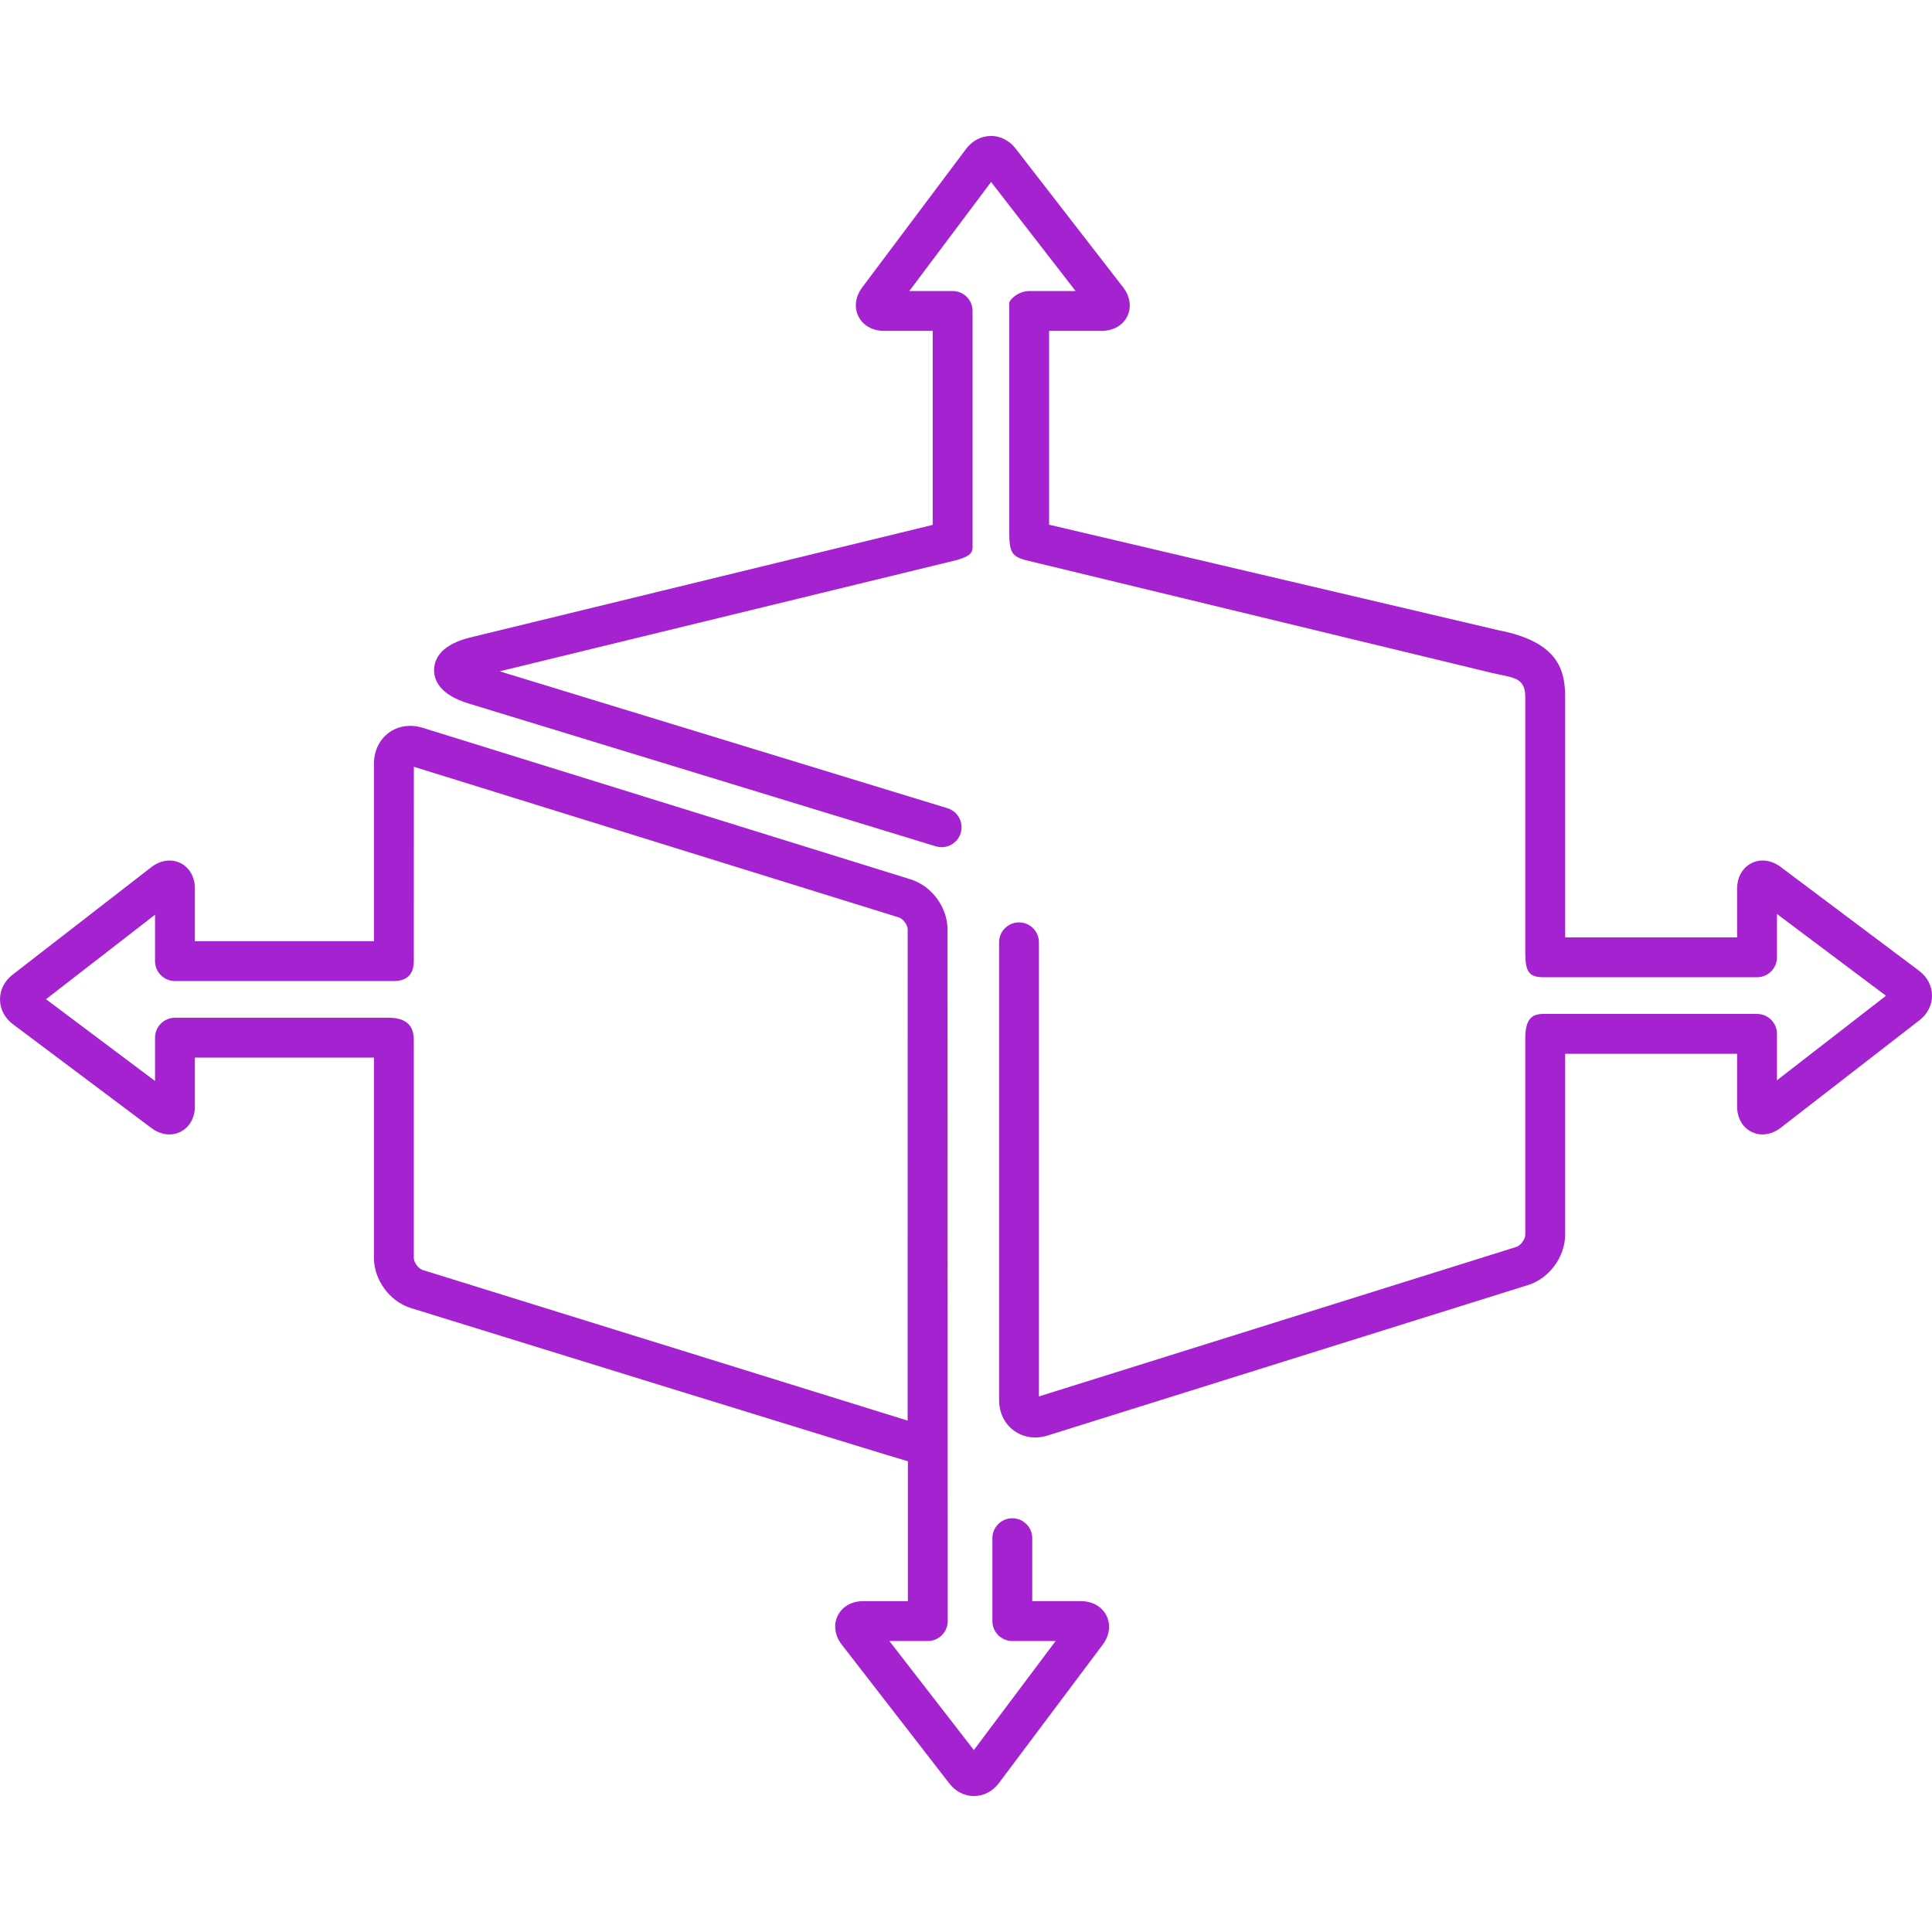 <svg fill="#a422d0" version="1.1" id="Capa_1" xmlns="http://www.w3.org/2000/svg" xmlns:xlink="http://www.w3.org/1999/xlink" width="100px" height="100px" viewBox="0 0 423.955 423.955" xml:space="preserve"><g id="SVGRepo_bgCarrier" stroke-width="0"></g><g id="SVGRepo_tracerCarrier" stroke-linecap="round" stroke-linejoin="round"></g><g id="SVGRepo_iconCarrier"> <g> <g> <path d="M421.146,213.043l-30.411-22.807c-2.011-1.511-4.398-1.82-6.379-0.829c-1.983,0.992-3.165,3.085-3.165,5.6v10.692h-37.739 v-52.887c0-6.125-1.901-12.041-14.549-14.496l-98.69-23.175V72.603h11.547c2.527,0,4.624-1.192,5.602-3.189 c0.977-1.995,0.636-4.382-0.915-6.378l-23.614-30.473c-1.352-1.747-3.399-2.778-5.43-2.724c-2.095,0.016-4.059,1.041-5.385,2.81 L189.208,63.06c-1.507,2.011-1.817,4.394-0.827,6.377s3.084,3.167,5.597,3.167h10.693v42.578l-101.424,24.69 c-6.479,1.579-7.919,4.691-7.987,7.024c-0.066,2.334,1.192,5.527,7.569,7.475l102.522,31.345c0.425,0.129,0.855,0.19,1.276,0.19 c1.875,0,3.605-1.21,4.181-3.093c0.707-2.308-0.593-4.752-2.902-5.459l-98.261-30.041l100.435-24.448 c3.899-1.182,3.282-2.057,3.336-4.248V68.231c0-2.415-1.957-4.371-4.372-4.371h-9.505l17.944-23.928l18.541,23.928h-10.185 c-2.415,0-4.372,1.957-4.372,2.621v50.385c0,4.561,0.8,5.185,3.373,5.993l0.037,0.009c0.042,0.01,0.084,0.022,0.127,0.033 l102.337,24.754c4.678,1.1,7.365,0.874,7.365,5.33v55.8c0,4.079,0.504,5.658,3.97,5.658h46.884c2.415,0,4.372-1.958,4.372-4.373 v-9.509l23.929,17.947l-23.929,18.545v-10.188c0-2.414-1.957-4.371-4.372-4.371h-46.884c-2.415,0-3.97,1.005-3.97,5.322v43.133 c0,0.977-1.021,2.374-1.953,2.671L227.98,306.431v-99.652c0-2.414-1.957-4.371-4.371-4.371c-2.415,0-4.372,1.957-4.372,4.371 v100.395c0,2.787,1.189,5.253,3.26,6.767c1.348,0.984,2.969,1.494,4.67,1.494c0.909,0,1.842-0.146,2.765-0.441l105.474-33.039 c4.585-1.462,8.044-6.191,8.044-11.004v-39.712h37.739v11.548c0,2.528,1.192,4.625,3.188,5.601c0.752,0.369,1.56,0.549,2.38,0.549 c1.357,0,2.754-0.496,3.999-1.461l30.473-23.616c1.748-1.353,2.74-3.331,2.728-5.428 C423.939,216.334,422.915,214.371,421.146,213.043z"></path> <path d="M237.204,351.357h-10.692v-13.822c0-2.415-1.957-4.371-4.371-4.371c-2.415,0-4.372,1.956-4.372,4.371v18.194 c0,2.415,1.957,4.371,4.372,4.371h9.507l-17.946,23.93L195.16,360.1h8.435c2.415,0,4.372-1.956,4.372-4.371l-0.042-151.786 c0-4.827-3.476-9.545-8.085-10.978l-107.1-33.263c-2.656-0.824-5.363-0.425-7.428,1.098c-2.065,1.521-3.249,3.988-3.249,6.767 v38.967H42.765v-11.55c0-2.528-1.192-4.623-3.186-5.601c-1.994-0.978-4.382-0.637-6.381,0.913L2.726,213.913 c-1.749,1.354-2.74,3.333-2.726,5.428c0.018,2.097,1.039,4.062,2.808,5.388l30.415,22.807c1.231,0.926,2.604,1.402,3.941,1.402 c0.839,0,1.67-0.189,2.436-0.572c1.983-0.991,3.167-3.086,3.167-5.599v-10.692h39.292v43.979c0,4.826,3.476,9.546,8.083,10.975 c0,0,108.424,33.572,109.08,33.626v30.702h-9.797c-2.53,0-4.625,1.192-5.601,3.188c-0.981,1.997-0.638,4.382,0.911,6.379 l23.614,30.472c1.341,1.733,3.301,2.725,5.377,2.725h0.05c2.097-0.016,4.061-1.039,5.386-2.807l22.811-30.413 c1.507-2.011,1.82-4.396,0.827-6.377C241.81,352.542,239.717,351.357,237.204,351.357z M199.169,311.737L92.737,278.681 c-0.92-0.286-1.934-1.661-1.934-2.626v-47.692c0-1.865-0.334-5.032-5.525-5.032H38.394c-2.415,0-4.372,1.956-4.372,4.371v9.509 l-23.929-17.947l23.929-18.544v10.188c0,2.414,1.957,4.372,4.372,4.372c0,0,47.837,0,48.038,0c2.415,0,4.372-1.102,4.372-4.372 l0.011-42.647l106.43,33.059c0.925,0.285,1.936,1.659,1.936,2.626L199.169,311.737z"></path> </g> </g> </g></svg>